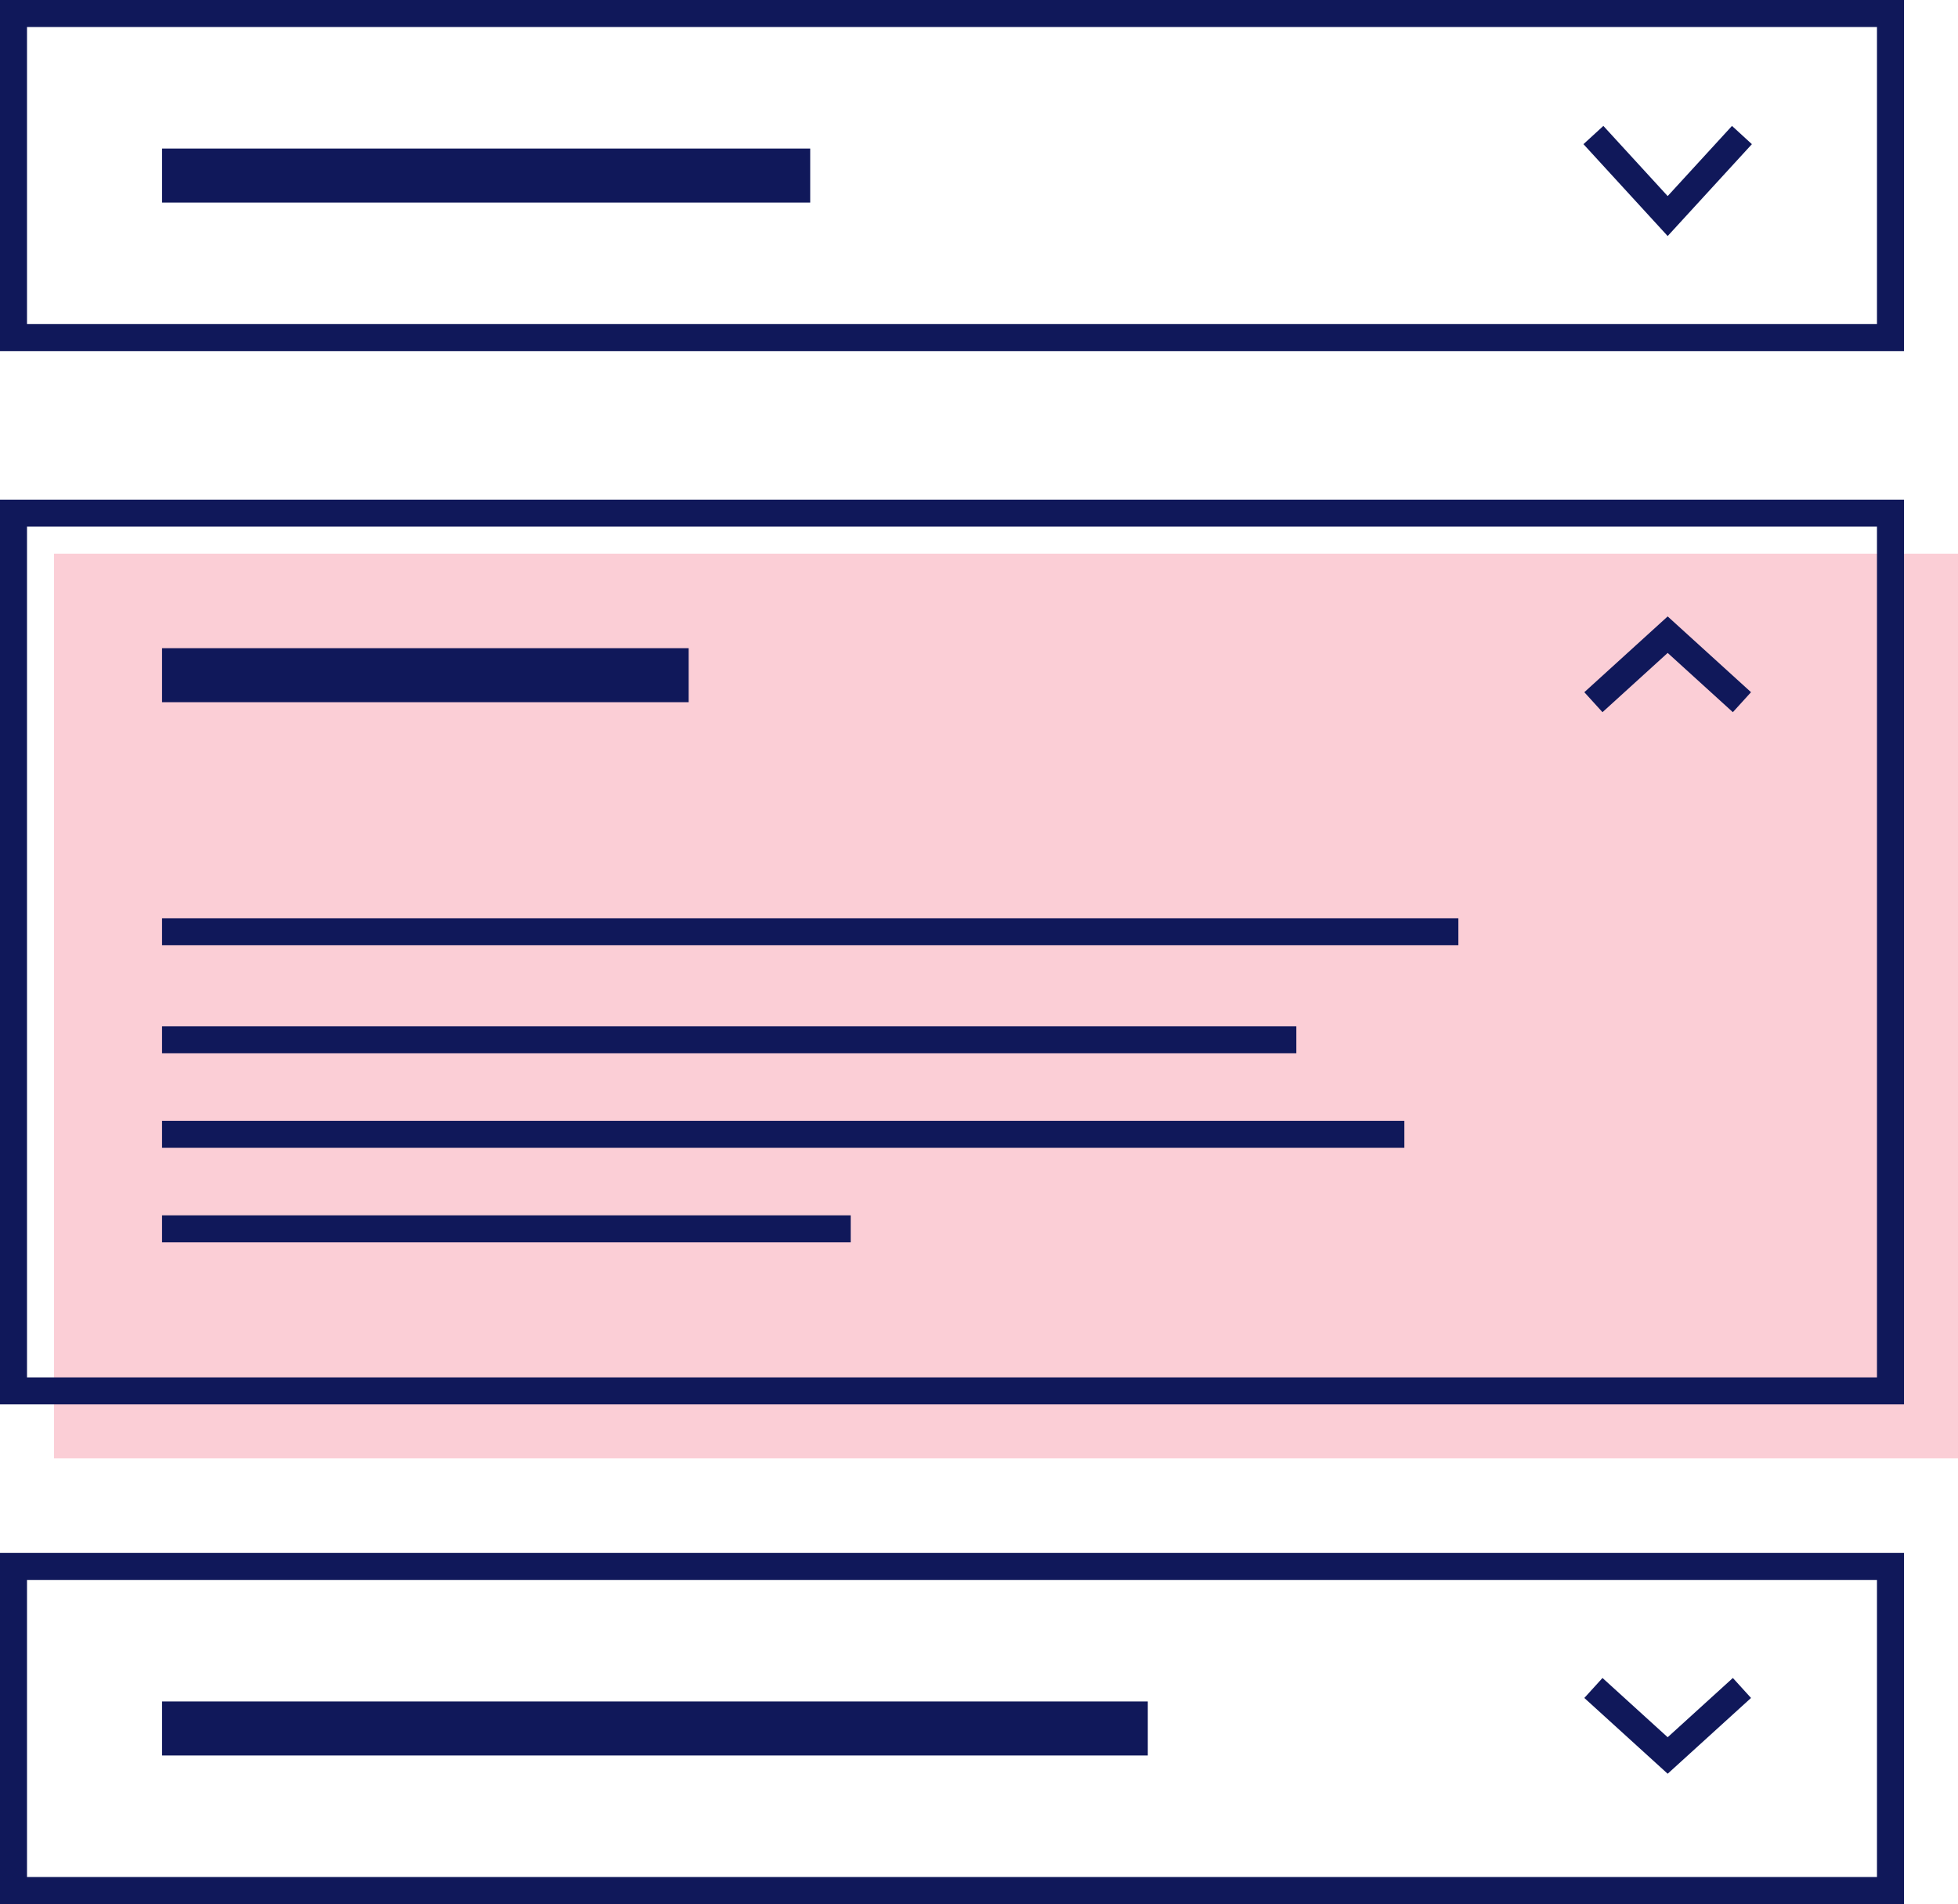 <svg width="145" height="141" viewBox="0 0 145 141" fill="none" xmlns="http://www.w3.org/2000/svg">
<rect x="1" y="116" width="139" height="24" stroke="#10185A" stroke-width="2"/>
<rect x="4" y="41" width="141" height="67" fill="#FBCED6"/>
<rect x="1" y="38" width="139" height="65" stroke="#10185A" stroke-width="2"/>
<rect x="1" y="1" width="139" height="24" stroke="#10185A" stroke-width="2"/>
<rect x="12" y="11" width="48" height="4" fill="#10185A"/>
<rect x="12" y="48" width="39" height="4" fill="#10185A"/>
<rect x="12" y="68" width="96" height="2" fill="#10185A"/>
<rect x="12" y="76" width="84" height="2" fill="#10185A"/>
<rect x="12" y="83" width="92" height="2" fill="#10185A"/>
<rect x="12" y="90" width="51" height="2" fill="#10185A"/>
<rect x="12" y="126" width="73" height="4" fill="#10185A"/>
<path d="M118 10L123.5 16L129 10" stroke="#10185A" stroke-width="2"/>
<path d="M129 52L123.5 47L118 52" stroke="#10185A" stroke-width="2"/>
<path d="M118 125L123.5 130L129 125" stroke="#10185A" stroke-width="2"/>
</svg>
